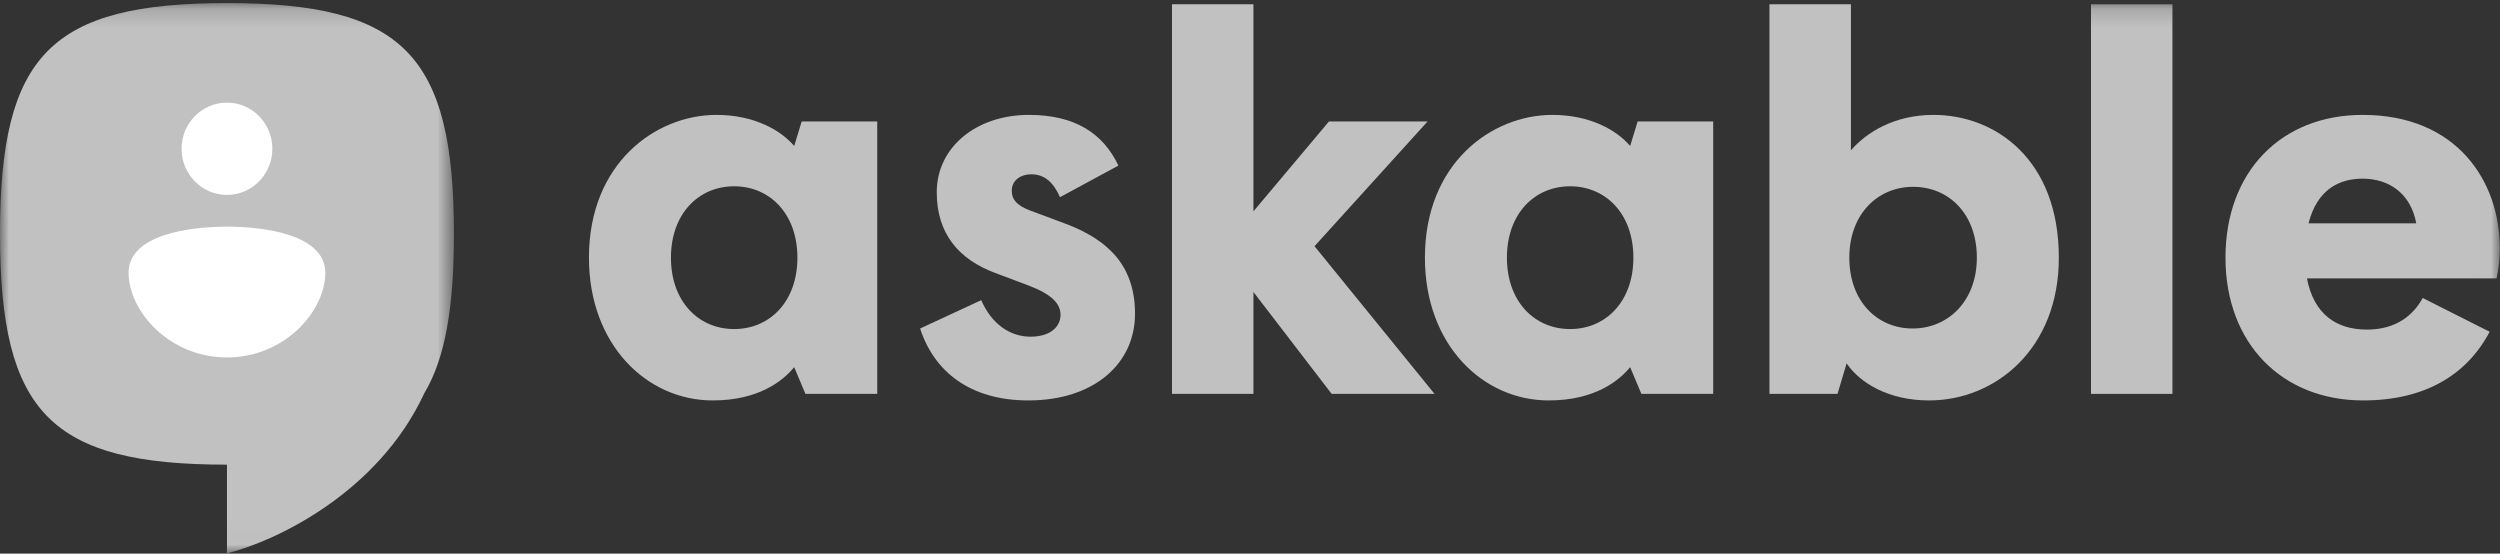 <svg width="140" height="31" viewBox="0 0 140 31" fill="none" xmlns="http://www.w3.org/2000/svg">
<rect x="0" y="0" width="140" height="31" fill="#333333" stroke="none"/>
<mask id="mask0" mask-type="alpha" maskUnits="userSpaceOnUse" x="0" y="0" width="26" height="31">
<path fill-rule="evenodd" clip-rule="evenodd" d="M0 0.173H25.42V30.986H0V0.173Z" fill="white"></path>
</mask>
<g mask="url(#mask0)">
<path fill-rule="evenodd" clip-rule="evenodd" d="M12.71 0.173C2.843 0.173 0 3.064 0 13.097C0 23.131 2.843 26.021 12.71 26.021V30.986C15.349 30.341 21.155 27.647 23.759 22.024C24.957 20.023 25.42 17.141 25.42 13.097C25.42 3.064 22.577 0.173 12.71 0.173Z" fill="#c1c1c1"></path>
</g>
<path fill-rule="evenodd" clip-rule="evenodd" d="M12.71 5.747C14.114 5.747 15.252 6.904 15.252 8.331C15.252 9.759 14.114 10.916 12.71 10.916C11.306 10.916 10.168 9.759 10.168 8.331C10.168 6.904 11.306 5.747 12.71 5.747Z" fill="#fff"></path>
<path fill-rule="evenodd" clip-rule="evenodd" d="M12.71 20.017C9.474 20.017 7.202 17.419 7.202 15.278C7.202 13.137 10.604 12.693 12.71 12.693C14.816 12.693 18.217 13.137 18.217 15.278C18.217 17.419 15.945 20.017 12.71 20.017Z" fill="#fff"></path>
<path fill-rule="evenodd" clip-rule="evenodd" d="M44.655 14.429C44.655 11.958 43.095 10.432 41.114 10.432C39.104 10.432 37.573 11.988 37.573 14.429C37.573 16.87 39.104 18.427 41.114 18.427C43.095 18.427 44.655 16.901 44.655 14.429ZM32.981 14.429C32.981 9.15 36.703 6.434 40.124 6.434C42.224 6.434 43.725 7.289 44.475 8.174L44.895 6.801H49.126V22.058H45.105L44.475 20.562C43.845 21.325 42.494 22.424 39.913 22.424C36.223 22.424 32.981 19.311 32.981 14.429Z" fill="#c1c1c1"></path>
<path fill-rule="evenodd" clip-rule="evenodd" d="M51.527 18.396L54.948 16.809C55.519 18.121 56.539 18.854 57.709 18.854C58.849 18.854 59.39 18.274 59.39 17.633C59.39 16.992 58.879 16.473 57.589 15.985L55.728 15.284C53.688 14.521 52.458 13.087 52.458 10.768C52.458 8.235 54.678 6.434 57.619 6.434C60.17 6.434 61.76 7.442 62.631 9.272L59.36 11.042C59 10.218 58.489 9.761 57.769 9.761C57.109 9.761 56.659 10.127 56.659 10.676C56.659 11.195 56.959 11.5 57.649 11.775L59.69 12.537C62.03 13.422 63.561 14.856 63.561 17.572C63.561 20.379 61.25 22.424 57.589 22.424C54.318 22.424 52.308 20.806 51.527 18.396Z" fill="#c1c1c1"></path>
<path fill-rule="evenodd" clip-rule="evenodd" d="M65.631 0.24H70.192V11.835L74.423 6.801H79.945L73.613 13.788L80.335 22.058H74.573L70.192 16.351V22.058H65.631V0.24Z" fill="#c1c1c1"></path>
<path fill-rule="evenodd" clip-rule="evenodd" d="M91.469 14.429C91.469 11.958 89.908 10.432 87.928 10.432C85.917 10.432 84.387 11.988 84.387 14.429C84.387 16.87 85.917 18.427 87.928 18.427C89.908 18.427 91.469 16.901 91.469 14.429ZM79.795 14.429C79.795 9.15 83.516 6.434 86.937 6.434C89.038 6.434 90.538 7.289 91.288 8.174L91.708 6.801H95.939V22.058H91.918L91.288 20.562C90.658 21.325 89.308 22.424 86.727 22.424C83.036 22.424 79.795 19.311 79.795 14.429Z" fill="#c1c1c1"></path>
<path fill-rule="evenodd" clip-rule="evenodd" d="M110.704 14.429C110.704 12.018 109.173 10.462 107.133 10.462C105.152 10.462 103.562 11.988 103.562 14.429C103.562 16.87 105.122 18.396 107.103 18.396C109.113 18.396 110.704 16.84 110.704 14.429ZM103.411 20.349L102.901 22.058H99.09V0.24H103.651V8.418C104.521 7.411 106.082 6.434 108.273 6.434C111.754 6.434 115.295 8.937 115.295 14.429C115.295 19.556 111.724 22.424 108.032 22.424C105.752 22.424 104.161 21.447 103.411 20.349Z" fill="#c1c1c1"></path>
<mask id="mask1" mask-type="alpha" maskUnits="userSpaceOnUse" x="0" y="0" width="140" height="31">
<path fill-rule="evenodd" clip-rule="evenodd" d="M0 30.986H139.991V0.173H0V30.986Z" fill="white"></path>
</mask>
<g mask="url(#mask1)">
<path fill-rule="evenodd" clip-rule="evenodd" d="M117.096 22.058H121.657V0.24H117.096V22.058Z" fill="#c1c1c1"></path>
<path fill-rule="evenodd" clip-rule="evenodd" d="M129.278 12.507H135.31C135.01 10.859 133.81 10.005 132.309 10.005C130.989 10.005 129.758 10.615 129.278 12.507ZM132.339 22.424C127.778 22.424 124.627 19.22 124.627 14.429C124.627 9.608 127.748 6.434 132.309 6.434C137.591 6.434 139.991 10.157 139.991 13.91C139.991 14.46 139.931 15.07 139.811 15.589H129.188C129.578 17.603 130.839 18.457 132.549 18.457C134.2 18.457 135.16 17.633 135.67 16.687L139.421 18.579C138.131 21.02 135.76 22.424 132.339 22.424Z" fill="#c1c1c1"></path>
</g>
</svg>